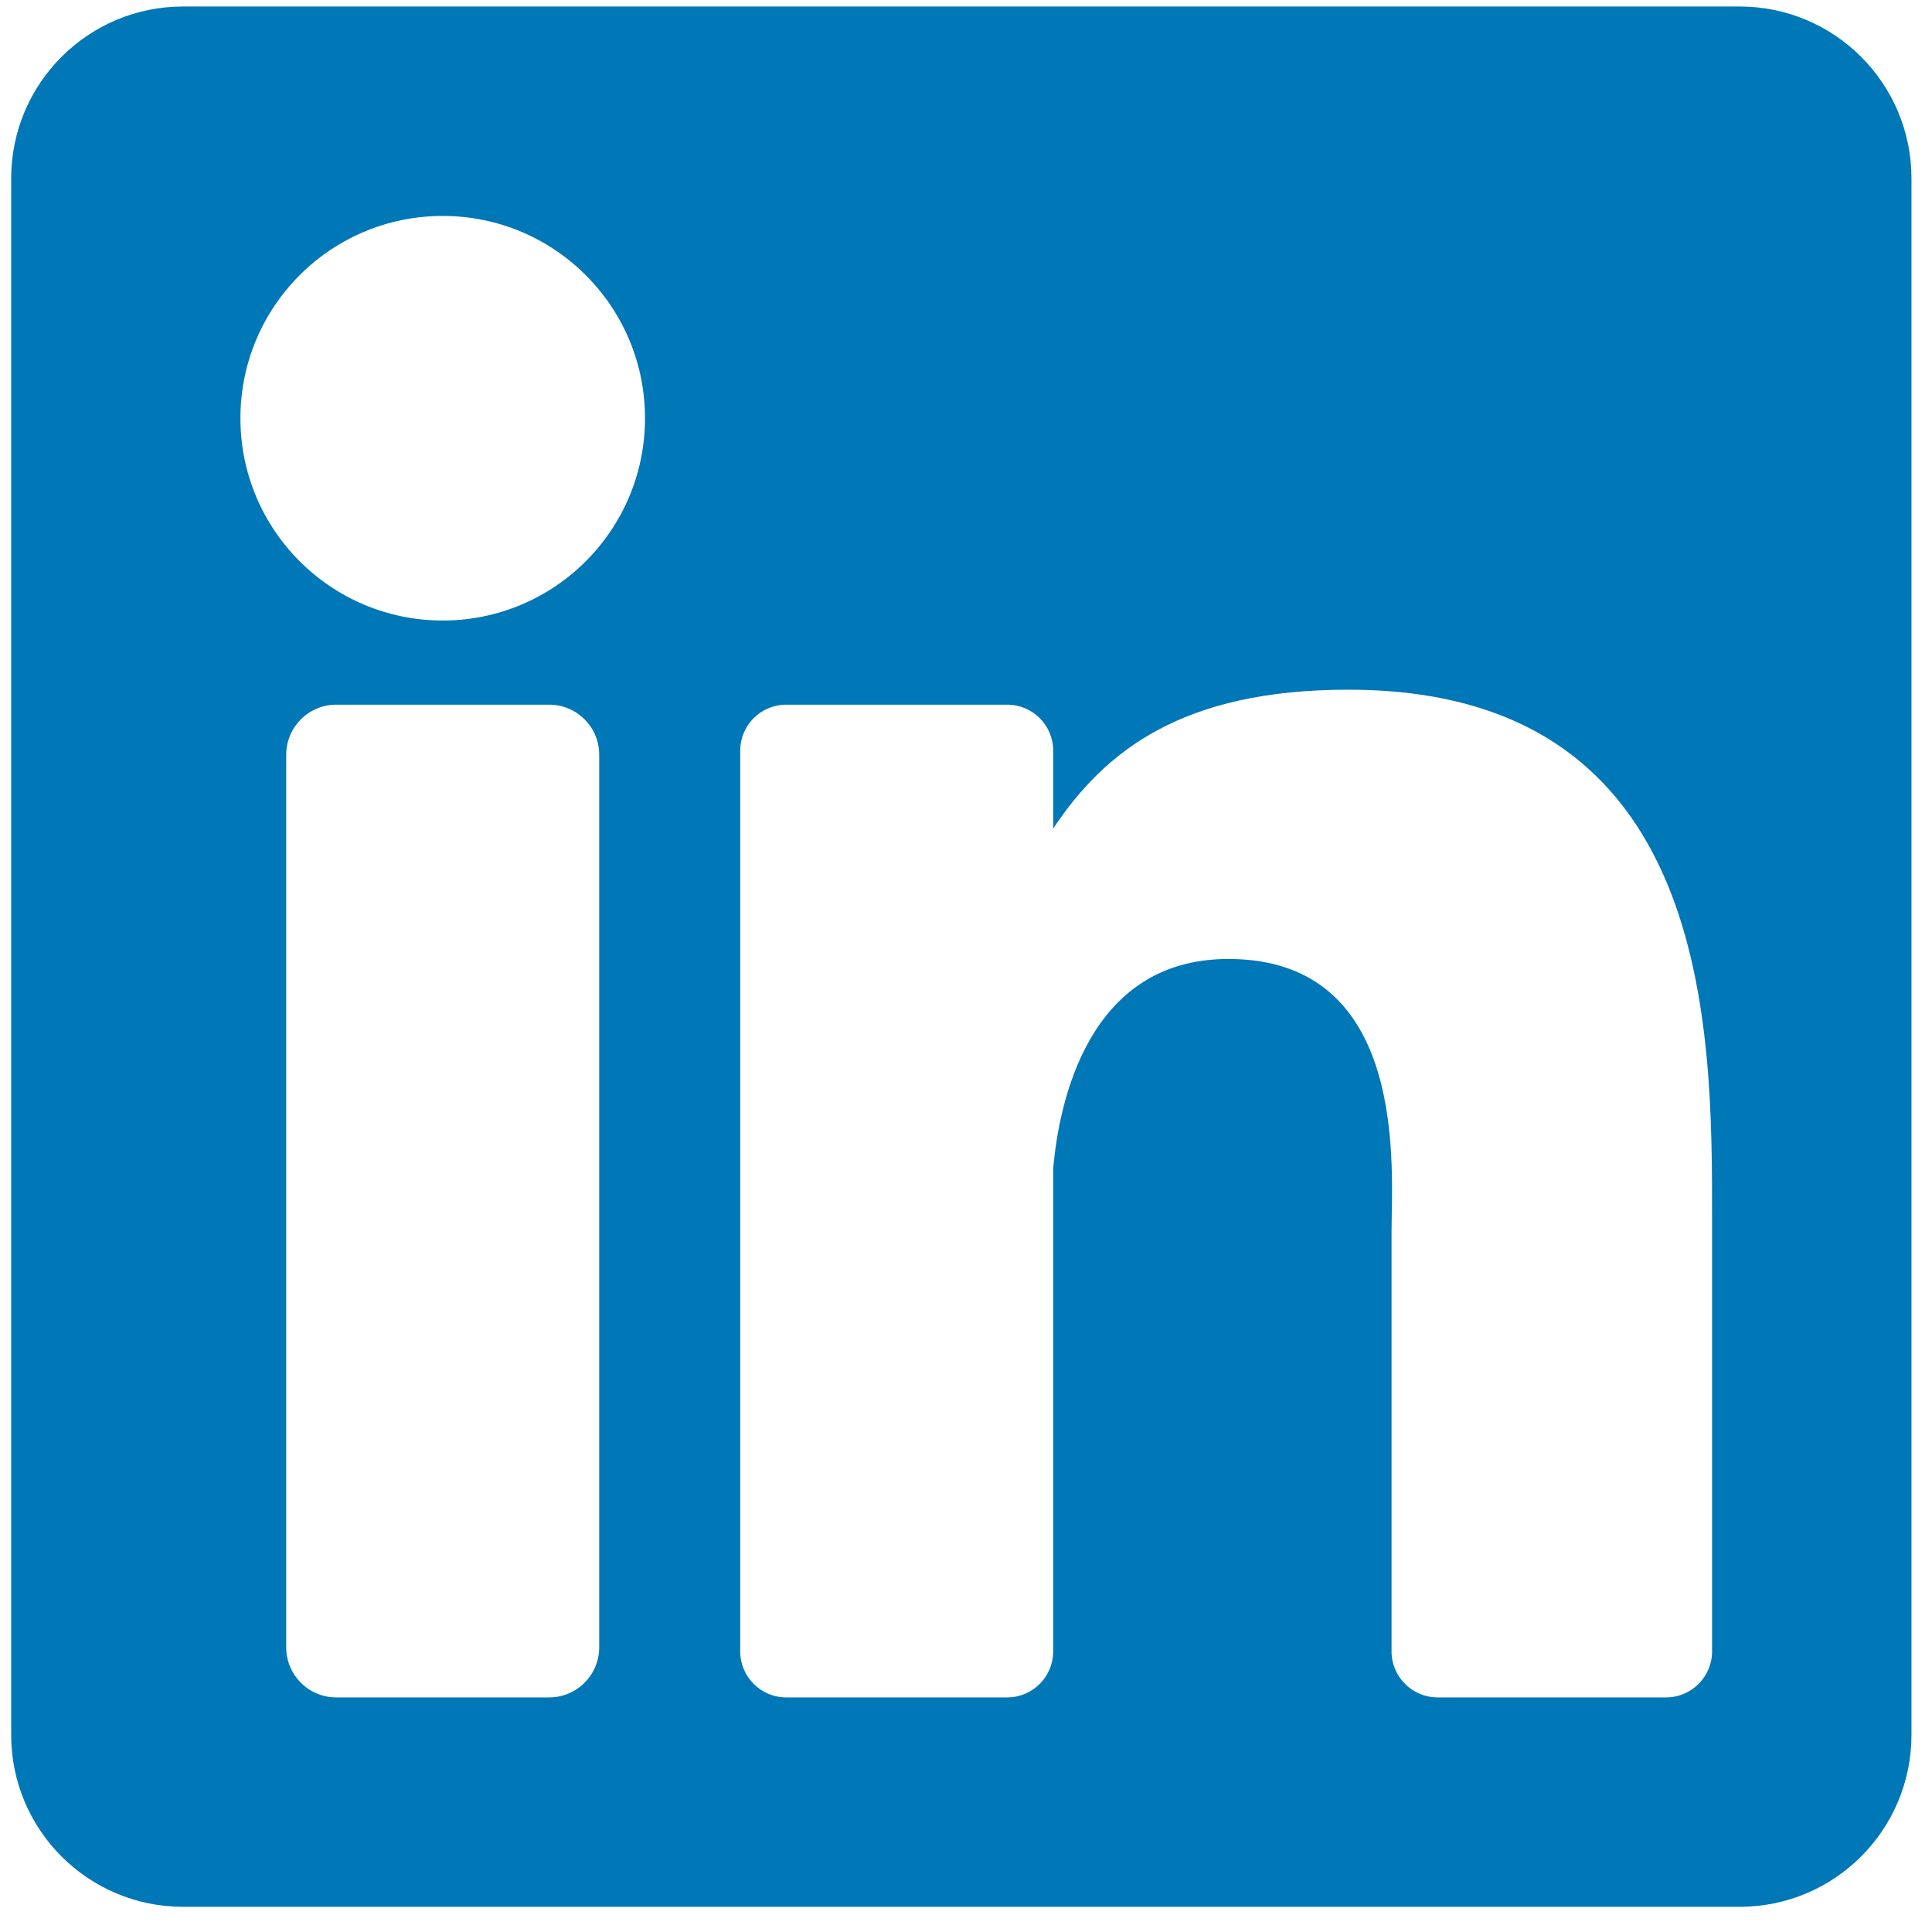 <svg width="61" height="61" viewBox="0 0 61 61" fill="none" xmlns="http://www.w3.org/2000/svg">
<g clip-path="url(#clip0_2364_2760)">
<path d="M54.925 0.205H5.78C2.783 0.205 0.353 2.635 0.353 5.633V54.777C0.353 57.775 2.783 60.205 5.78 60.205H54.925C57.922 60.205 60.352 57.775 60.352 54.777V5.633C60.352 2.635 57.922 0.205 54.925 0.205ZM18.919 52.013C18.919 52.885 18.212 53.593 17.34 53.593H10.616C9.744 53.593 9.037 52.885 9.037 52.013V23.829C9.037 22.956 9.744 22.249 10.616 22.249H17.34C18.212 22.249 18.919 22.956 18.919 23.829V52.013ZM13.978 19.592C10.45 19.592 7.591 16.733 7.591 13.205C7.591 9.677 10.45 6.818 13.978 6.818C17.506 6.818 20.365 9.677 20.365 13.205C20.365 16.733 17.506 19.592 13.978 19.592ZM54.056 52.14C54.056 52.942 53.405 53.593 52.603 53.593H45.389C44.587 53.593 43.936 52.942 43.936 52.14V38.92C43.936 36.948 44.515 30.278 38.782 30.278C34.336 30.278 33.434 34.843 33.253 36.892V52.14C33.253 52.942 32.603 53.593 31.801 53.593H24.823C24.021 53.593 23.371 52.942 23.371 52.14V23.701C23.371 22.899 24.021 22.249 24.823 22.249H31.801C32.603 22.249 33.253 22.899 33.253 23.701V26.16C34.902 23.686 37.352 21.776 42.569 21.776C54.122 21.776 54.056 32.569 54.056 38.499V52.14Z" fill="#0077B7"/>
</g>
<defs>
<clipPath id="clip0_2364_2760">
<rect width="60" height="60" fill="white" transform="translate(0.353 0.205)"/>
</clipPath>
</defs>
</svg>
